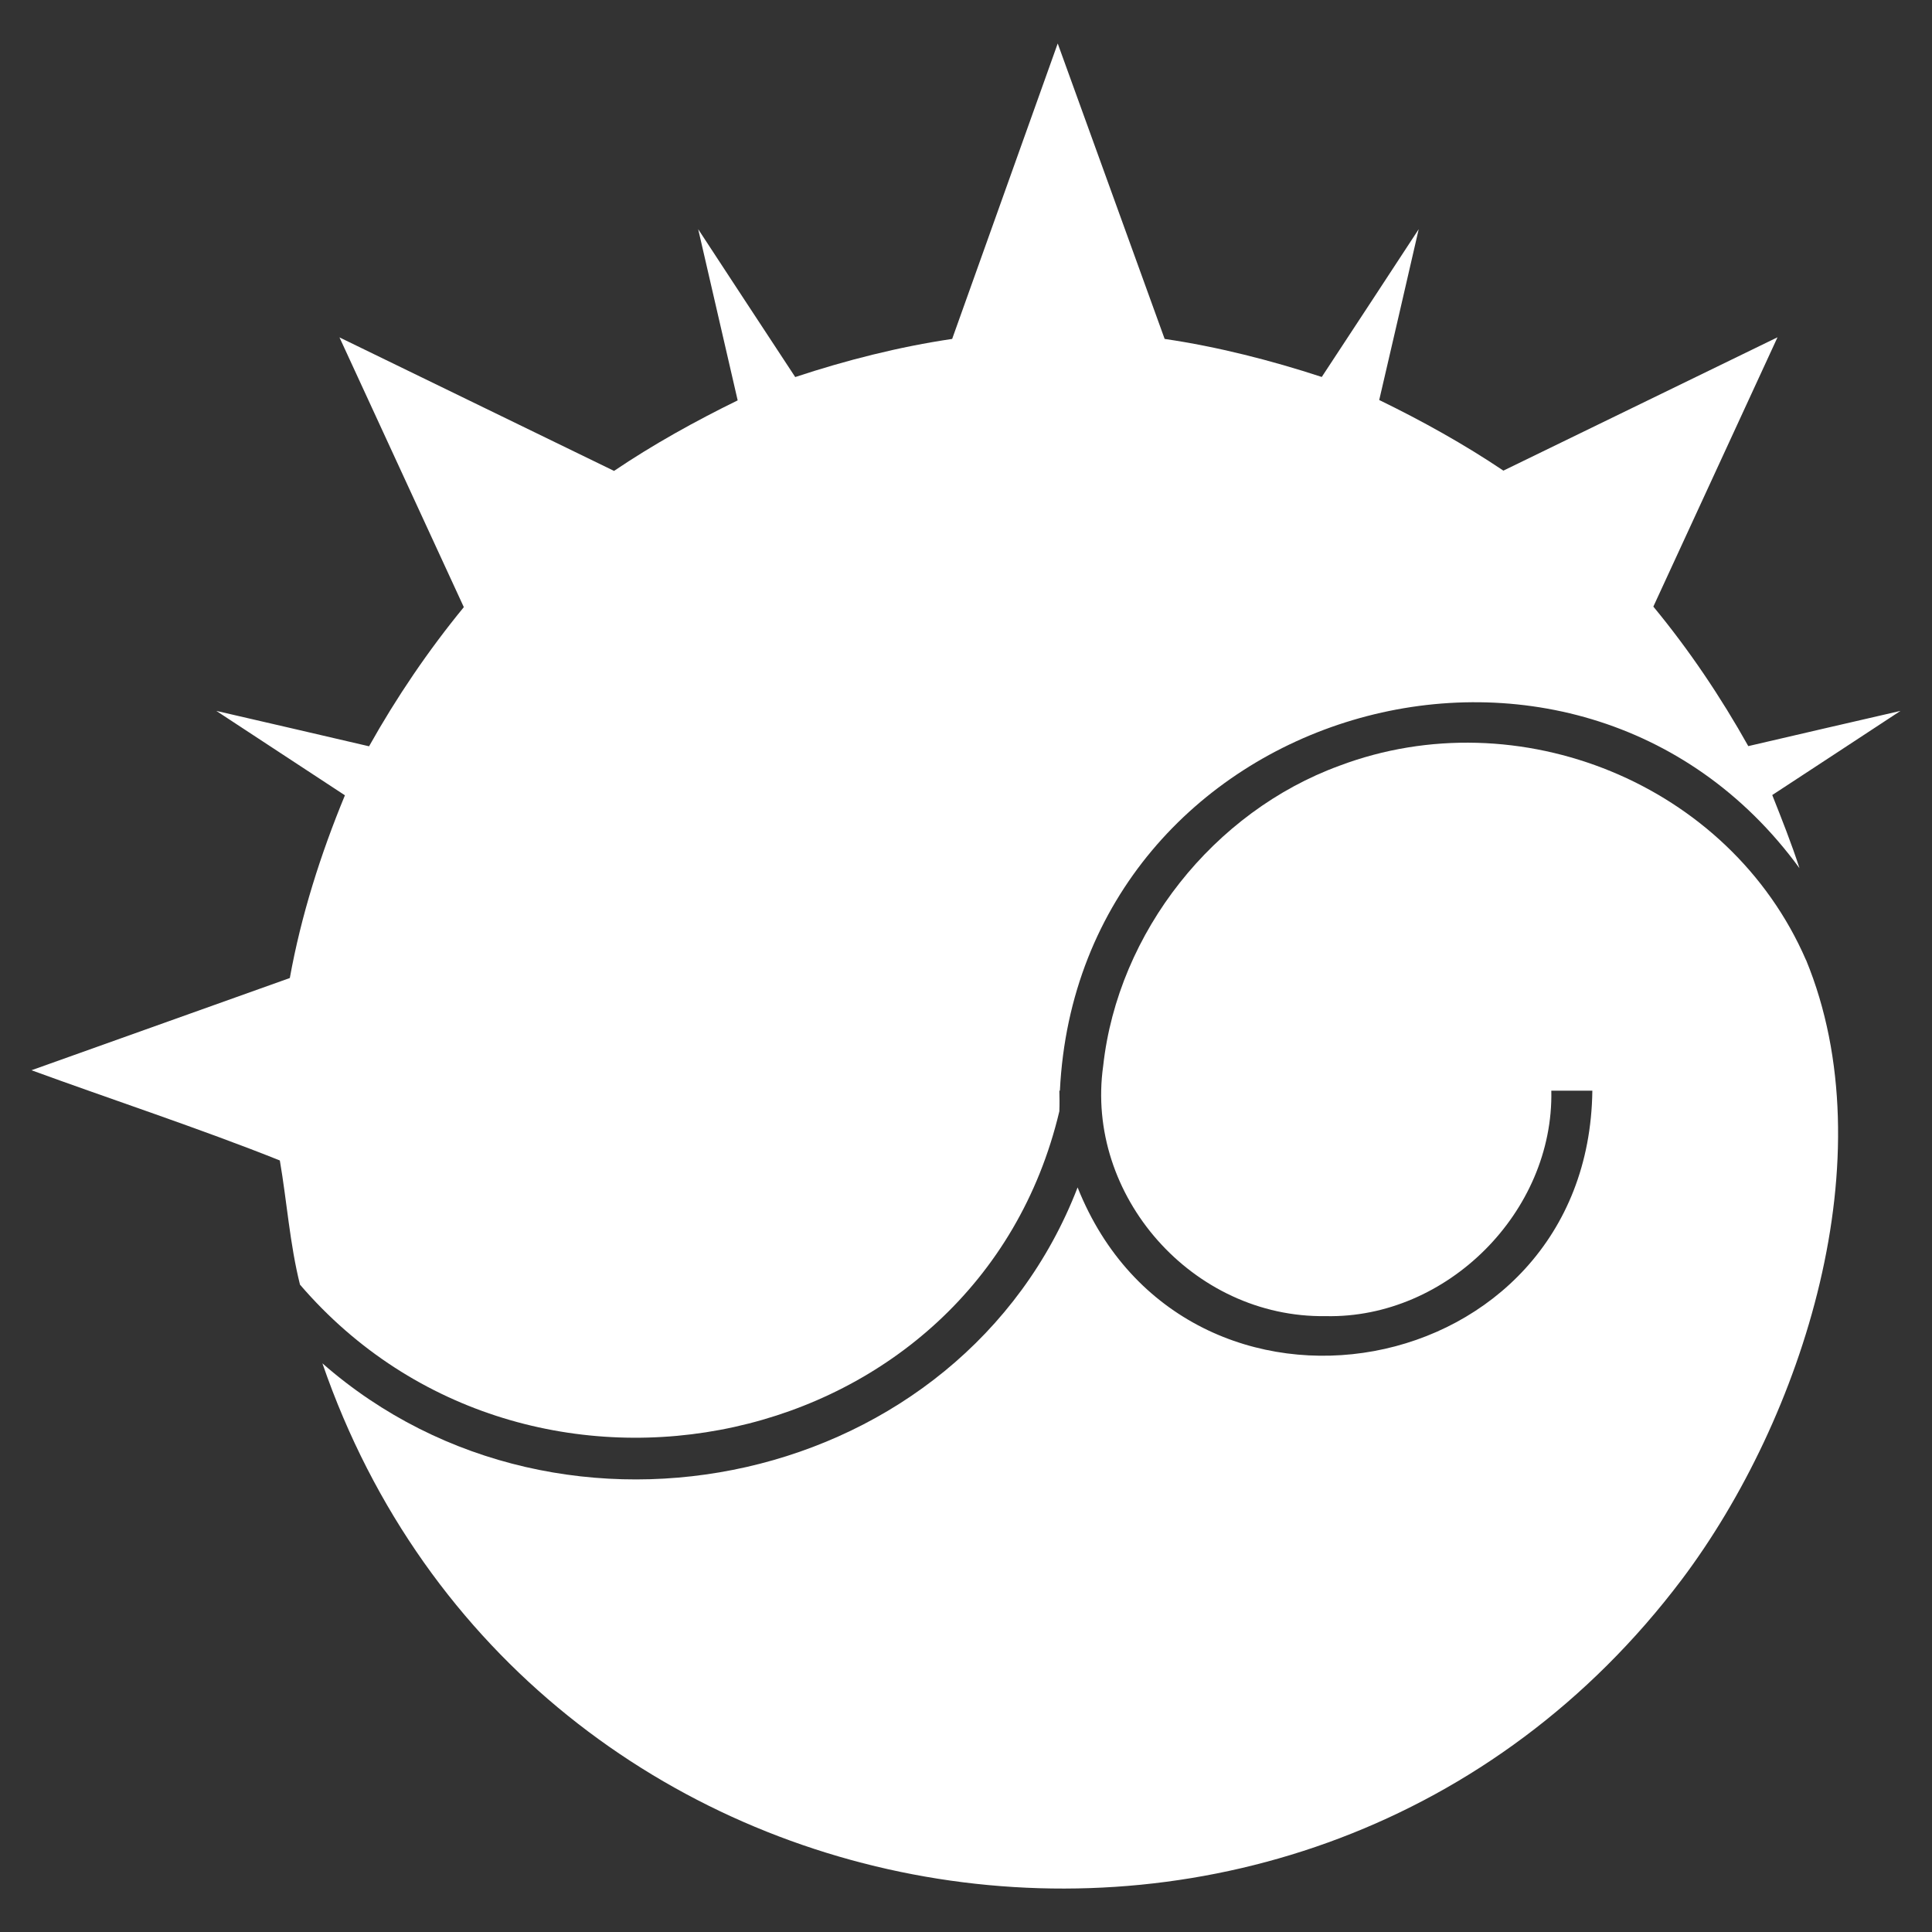 <?xml version="1.0" encoding="UTF-8"?>
<svg id="Capa_1" data-name="Capa 1" xmlns="http://www.w3.org/2000/svg" viewBox="0 0 212.85 212.85">
  <rect x="0" y="0" width="212.85" height="212.85" fill="#333333" stroke="none"/>
  <defs>
    <style>
      .cls-1 {
        fill: #fff;
      }
    </style>
  </defs>
  <path class="cls-1" d="m116.71,122.41c.03-.76.02-1.5,0-2.25h.06c2.07-42.32,56.77-58.37,81.48-24.51-.85-2.65-1.97-5.46-3-8.06,4.03-2.63,10.07-6.61,14.13-9.27-4.76,1.1-12.13,2.79-16.77,3.88-3.03-5.41-6.51-10.59-10.46-15.37,3.42-7.43,13.03-28.27,13.68-29.67l-30.2,14.69c-4.31-2.9-8.99-5.5-13.68-7.78,1.21-5.17,3.14-13.56,4.35-18.82-2.72,4.14-7.47,11.42-10.68,16.28h0s0,0,0,0c-5.59-1.83-11.51-3.34-17.31-4.19l-11.78-32.55-11.63,32.55c-5.83.86-11.7,2.35-17.29,4.2-2.75-4.17-9.17-13.97-10.69-16.29,1.32,5.73,3.17,13.73,4.35,18.86h0c-4.66,2.28-9.33,4.87-13.62,7.77l-30.25-14.71c2.82,6.12,10.58,22.96,13.7,29.72-3.92,4.78-7.42,9.94-10.44,15.33-4.66-1.1-12.06-2.79-16.83-3.9,4.22,2.77,10.08,6.62,14.17,9.3-2.67,6.46-4.83,13.25-6.07,20.13-9.06,3.24-19.6,6.99-28.46,10.16,8.21,3.01,18.77,6.5,27.36,9.94.78,4.53,1.1,9.21,2.22,13.68,25.09,29.23,74.63,18.95,83.66-19.1Z"/>
  <path class="cls-1" d="m198.96,105.75c-8.44-19.45-31.7-28.81-51.39-21.39-13.83,5.05-24.4,18.31-26.03,33.06-2.02,14.26,9.82,27.8,24.53,27.58,13.35.28,25.12-11.49,24.84-24.84h4.52c-.4,32.51-44.83,40.44-56.71,10.66-12.77,33.08-56.74,42.59-83.2,19.38,22.39,64.98,108.52,78.5,149.77,23.81,13.38-17.79,22.6-46.63,13.68-68.26Z"/>
</svg>